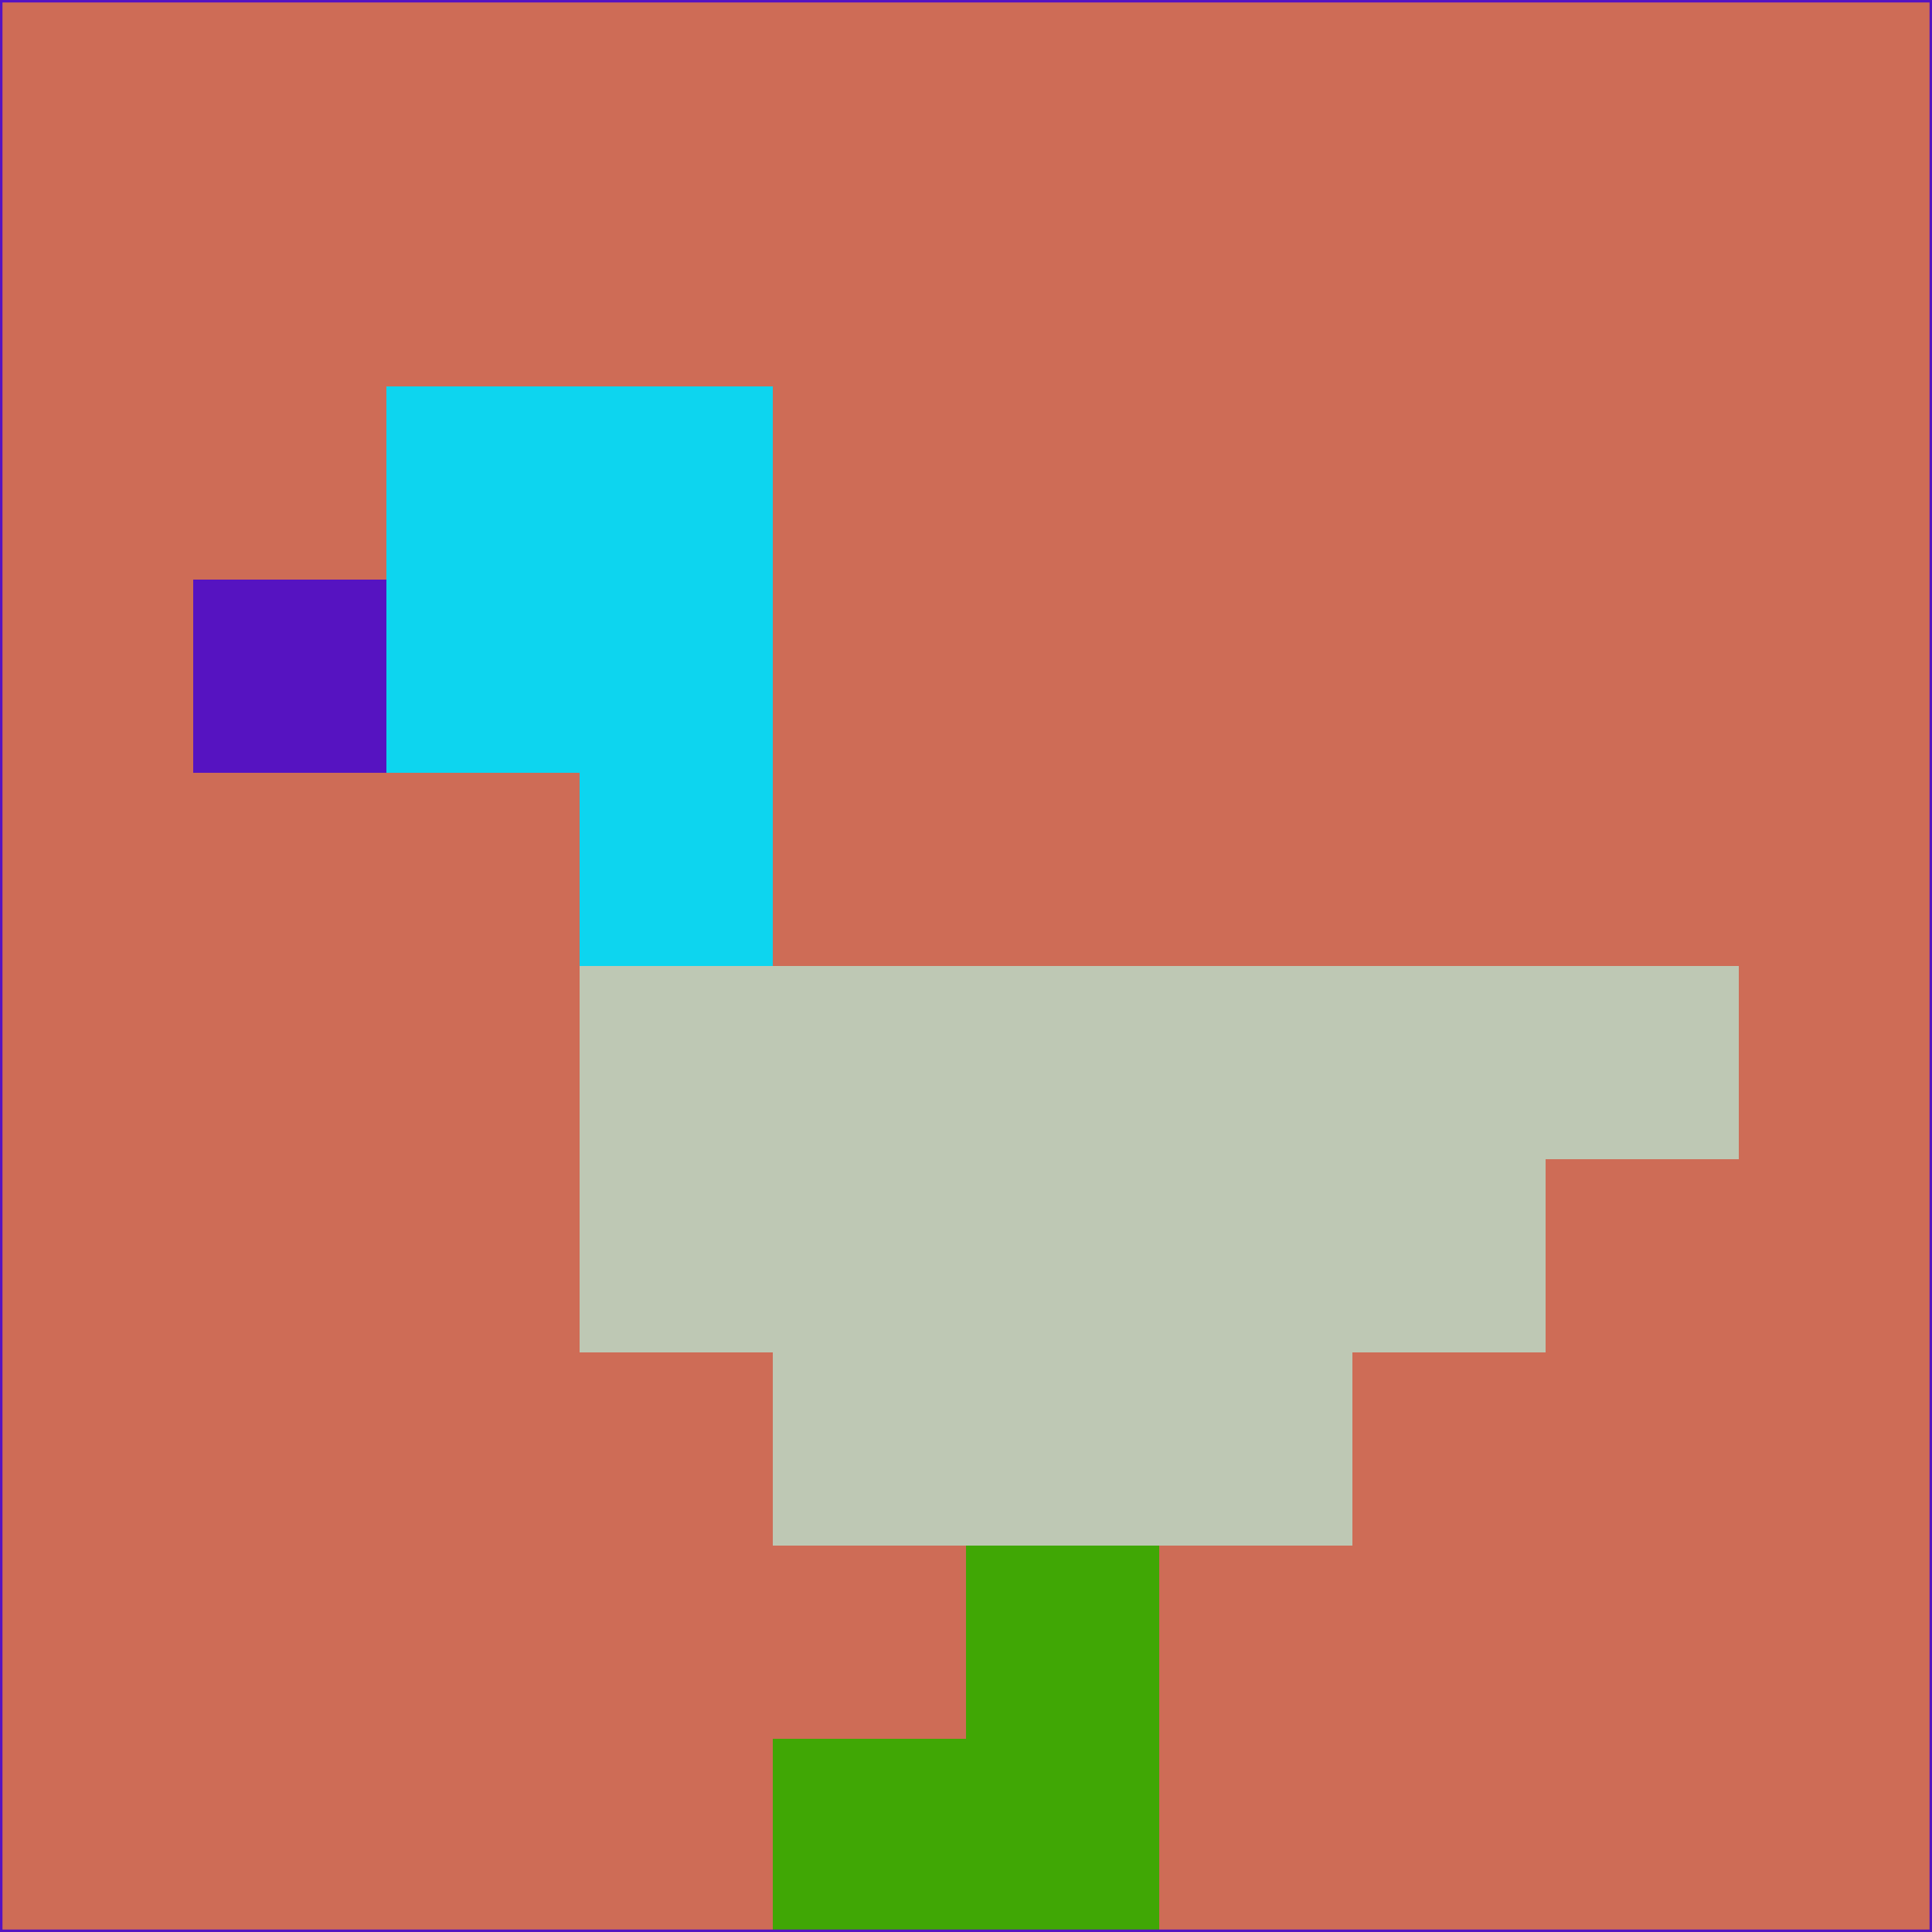 <svg xmlns="http://www.w3.org/2000/svg" version="1.1" width="785" height="785">
  <title>'goose-pfp-694263' by Dmitri Cherniak (Cyberpunk Edition)</title>
  <desc>
    seed=830245
    backgroundColor=#ce6c56
    padding=20
    innerPadding=0
    timeout=500
    dimension=1
    border=false
    Save=function(){return n.handleSave()}
    frame=12

    Rendered at 2024-09-15T22:37:00.516Z
    Generated in 1ms
    Modified for Cyberpunk theme with new color scheme
  </desc>
  <defs/>
  <rect width="100%" height="100%" fill="#ce6c56"/>
  <g>
    <g id="0-0">
      <rect x="0" y="0" height="785" width="785" fill="#ce6c56"/>
      <g>
        <!-- Neon blue -->
        <rect id="0-0-2-2-2-2" x="157" y="157" width="157" height="157" fill="#0dd5ef"/>
        <rect id="0-0-3-2-1-4" x="235.5" y="157" width="78.5" height="314" fill="#0dd5ef"/>
        <!-- Electric purple -->
        <rect id="0-0-4-5-5-1" x="314" y="392.5" width="392.5" height="78.5" fill="#bec8b4"/>
        <rect id="0-0-3-5-5-2" x="235.5" y="392.5" width="392.5" height="157" fill="#bec8b4"/>
        <rect id="0-0-4-5-3-3" x="314" y="392.5" width="235.5" height="235.5" fill="#bec8b4"/>
        <!-- Neon pink -->
        <rect id="0-0-1-3-1-1" x="78.5" y="235.5" width="78.5" height="78.5" fill="#5613c1"/>
        <!-- Cyber yellow -->
        <rect id="0-0-5-8-1-2" x="392.5" y="628" width="78.5" height="157" fill="#40a705"/>
        <rect id="0-0-4-9-2-1" x="314" y="706.5" width="157" height="78.5" fill="#40a705"/>
      </g>
      <rect x="0" y="0" stroke="#5613c1" stroke-width="2" height="785" width="785" fill="none"/>
    </g>
  </g>
  <script xmlns=""/>
</svg>